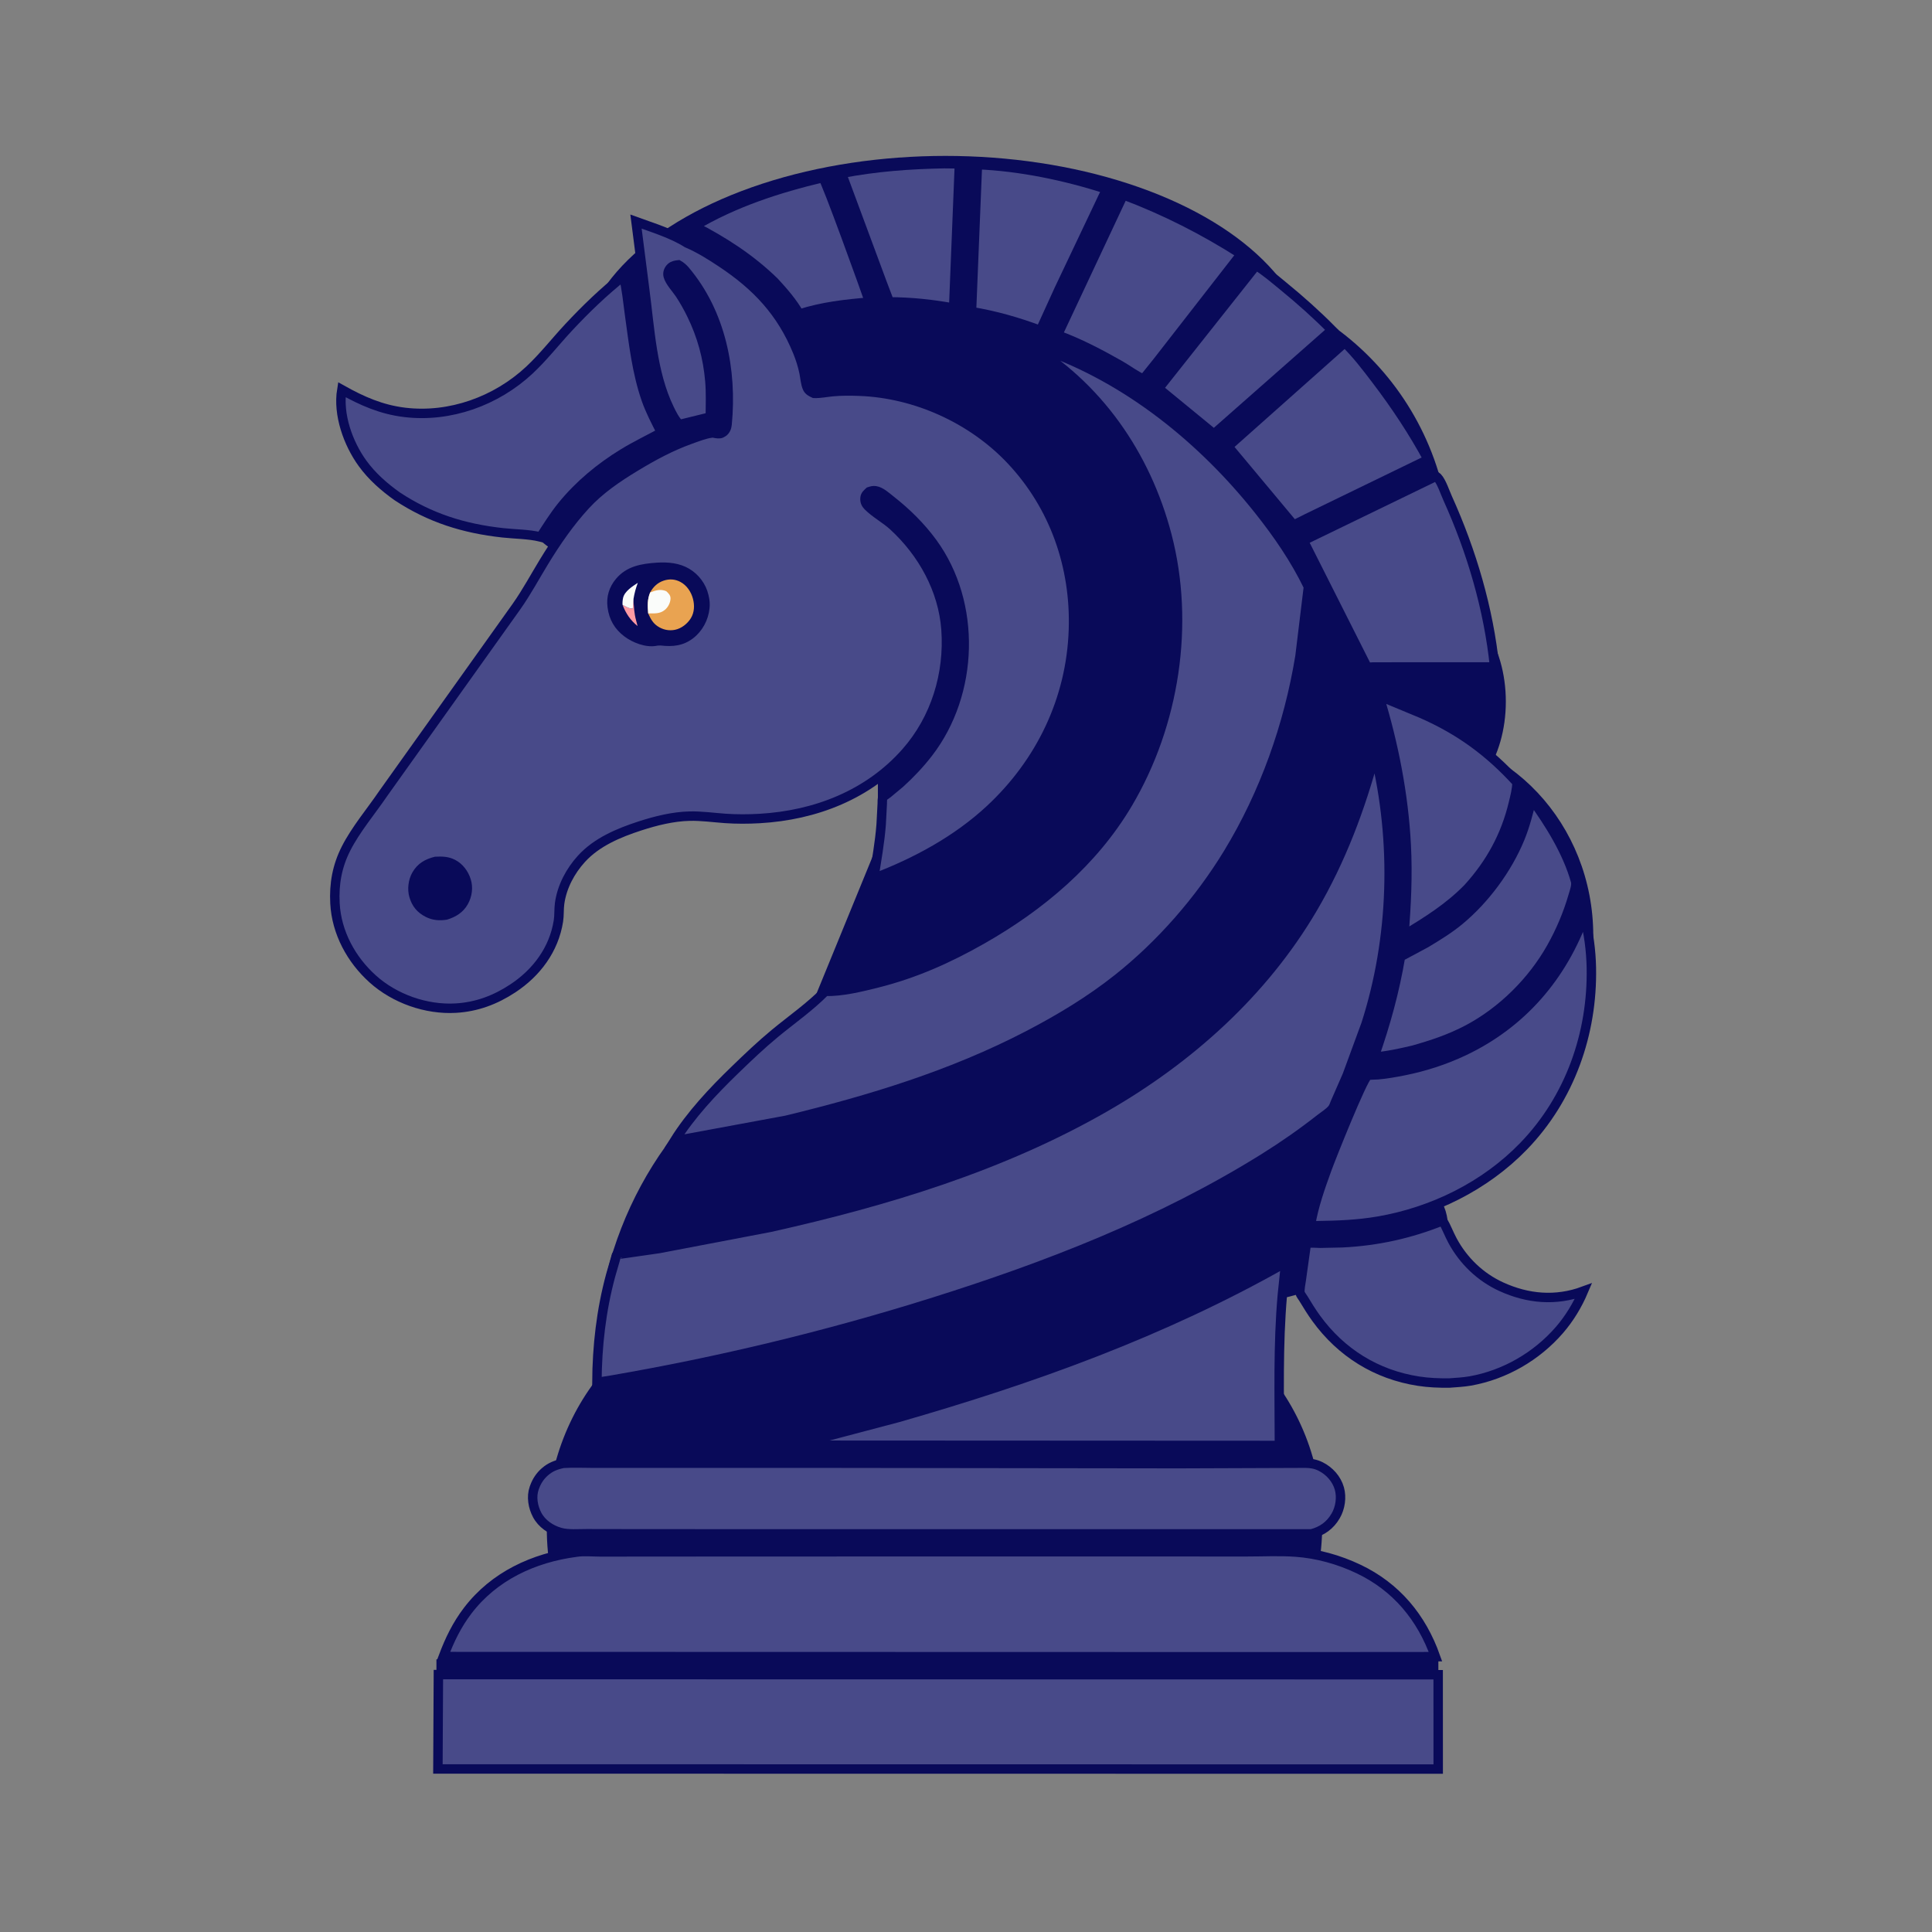 <?xml version="1.0" encoding="UTF-8" standalone="no"?>
<svg
   width="1024"
   height="1024"
   version="1.1"
   id="svg26"
   sodipodi:docname="bknight.svg"
   inkscape:version="1.3.2 (091e20ef0f, 2023-11-25)"
   xmlns:inkscape="http://www.inkscape.org/namespaces/inkscape"
   xmlns:sodipodi="http://sodipodi.sourceforge.net/DTD/sodipodi-0.dtd"
   xmlns="http://www.w3.org/2000/svg"
   xmlns:svg="http://www.w3.org/2000/svg">
  <rect width="100%" height="100%" fill="#808080" stroke="none"/>
  <defs
     id="defs26" />
  <sodipodi:namedview
     id="namedview26"
     pagecolor="#ffffff"
     bordercolor="#000000"
     borderopacity="0.25"
     inkscape:showpageshadow="2"
     inkscape:pageopacity="0.0"
     inkscape:pagecheckerboard="0"
     inkscape:deskcolor="#d1d1d1"
     inkscape:zoom="0.65332031"
     inkscape:cx="545.67414"
     inkscape:cy="505.87743"
     inkscape:window-width="1440"
     inkscape:window-height="831"
     inkscape:window-x="0"
     inkscape:window-y="0"
     inkscape:window-maximized="1"
     inkscape:current-layer="svg26" />
  <ellipse
     style="fill:#090a59;fill-opacity:1;stroke-width:5.568;stroke-linecap:round"
     id="path34"
     cx="760.837"
     cy="371.86"
     rx="37.285"
     ry="54.717" />
  <rect
     style="fill:#090a59;fill-opacity:1;stroke-width:5.568;stroke-linecap:round"
     id="rect34"
     width="72.343"
     height="133.05"
     x="600.024"
     y="196.813"
     transform="rotate(22.265)" />
  <rect
     style="fill:#090a59;fill-opacity:1;stroke-width:5.568;stroke-linecap:round"
     id="rect33"
     width="131.16"
     height="219.59"
     x="465.3"
     y="368.803" />
  <ellipse
     style="fill:#090a59;fill-opacity:1;stroke-width:7.723;stroke-linecap:round"
     id="path33"
     cx="623.021"
     cy="294.125"
     rx="145.922"
     ry="147.884" />
  <ellipse
     style="fill:#090a59;fill-opacity:1;stroke-width:5.568;stroke-linecap:round"
     id="path32"
     cx="742.923"
     cy="649.19"
     rx="24.393"
     ry="24.551" />
  <rect
     style="fill:#090a59;fill-opacity:1;stroke-width:5.084;stroke-linecap:round"
     id="rect31"
     width="531.047"
     height="24.213"
     x="231.318"
     y="879.484" />
  <ellipse
     style="fill:#090a59;fill-opacity:1;stroke-width:5.568;stroke-linecap:round"
     id="path31"
     cx="319.151"
     cy="260.78"
     rx="44.468"
     ry="37.875" />
  <ellipse
     style="fill:#090a59;fill-opacity:1;stroke-width:7.359;stroke-linecap:round"
     id="path30"
     cx="743.857"
     cy="495.983"
     rx="100.612"
     ry="107.208" />
  <ellipse
     style="fill:#090a59;fill-opacity:1;stroke-width:5.568;stroke-linecap:round"
     id="path29"
     cx="665.537"
     cy="465.915"
     rx="127.095"
     ry="223.541" />
  <ellipse
     style="fill:#090a59;fill-opacity:1;stroke-width:3.9;stroke-linecap:round"
     id="path28"
     cx="402.311"
     cy="809.938"
     rx="112.499"
     ry="122.518" />
  <ellipse
     style="fill:#090a59;fill-opacity:1;stroke-width:3.871;stroke-linecap:round"
     id="ellipse29"
     cx="588.311"
     cy="808.103"
     rx="112.499"
     ry="120.683" />
  <ellipse
     style="fill:#090a59;fill-opacity:1;stroke-width:4.913;stroke-linecap:round"
     id="path27"
     cx="496.792"
     cy="725.333"
     rx="181.42"
     ry="193.692" />
  <ellipse
     style="fill:#090a59;stroke-width:5.659;stroke-linecap:round;fill-opacity:1"
     id="path1"
     cx="501.103"
     cy="192.828"
     rx="194.269"
     ry="110.197" />
  <path
     fill="#FF9AA3"
     d="M436.117 94.131C437.716 95.252 458.877 154.051 460.924 160.112C448.024 161.184 436.052 162.499 423.66 166.469C420.048 160.148 415.337 154.741 410.428 149.417C397.816 137.107 383.545 127.951 367.93 119.91C389.047 107.357 412.332 99.793 436.117 94.131Z"
     id="path2"
     style="stroke:#090a59;stroke-opacity:1;stroke-width:5;stroke-dasharray:none;fill:#484a89;fill-opacity:1" />
  <path
     fill="#FF9AA3"
     d="M500.448 86.746L508.516 86.843L505.452 163.294C493.956 161.211 483.06 160.048 471.369 159.993L467.734 150.44L446.019 91.896C464.153 88.401 482.031 87.079 500.448 86.746Z"
     id="path3"
     style="stroke:#090a59;stroke-opacity:1;stroke-width:5;stroke-dasharray:none;fill:#484a89;fill-opacity:1" />
  <path
     fill="#FF9AA3"
     d="M665.727 140.639C670.863 143.814 675.639 147.957 680.314 151.778C689.228 159.065 697.845 166.748 705.936 174.942L649.984 224.25L643.429 230.04L614.015 205.92L665.727 140.639Z"
     id="path4"
     style="stroke:#090a59;stroke-opacity:1;stroke-width:5;stroke-dasharray:none;fill:#484a89;fill-opacity:1" />
  <path
     fill="#FF9AA3"
     d="M518.064 87.256C540.702 88.174 564.711 93.198 586.233 100.15C586.286 101.329 585.3 102.839 584.808 103.906L580.532 112.931L561.385 153.25L551.404 175.145C539.625 170.7 527.336 167.21 514.91 165.155L518.064 87.256Z"
     id="path5"
     style="stroke:#090a59;stroke-opacity:1;stroke-width:5;stroke-dasharray:none;fill:#484a89;fill-opacity:1" />
  <path
     fill="#FF9AA3"
     d="M730.856 368.777L753.394 378.137C773.607 387.006 789.189 398.38 804.023 414.666C804.031 418.34 802.948 422.279 802.096 425.834C797.974 443.026 789.986 457.568 778.127 470.65C767.966 481.121 756.399 488.222 744.071 495.77C745.415 479.875 746.155 463.886 745.338 447.931C743.972 421.238 738.684 394.29 730.856 368.777Z"
     id="path6"
     style="stroke:#090a59;stroke-opacity:1;stroke-width:5;stroke-dasharray:none;fill:#484a89;fill-opacity:1" />
  <path
     fill="#FF9AA3"
     d="M595.363 103.239C617.372 111.505 638.058 122.02 657.856 134.665L613.396 191.799L606.051 200.94C601.84 199.102 597.686 195.9 593.635 193.599C582.944 187.528 572.048 181.808 560.482 177.571L595.363 103.239Z"
     id="path7"
     style="stroke:#090a59;stroke-opacity:1;stroke-width:5;stroke-dasharray:none;fill:#484a89;fill-opacity:1" />
  <path
     fill="#FF9AA3"
     d="M712.771 181.557C718.886 187.456 724.48 194.813 729.599 201.56C739.815 215.023 748.909 228.716 756.968 243.58L692.667 274.795L685.644 278.304L650.857 236.628L712.771 181.557Z"
     id="path8"
     style="stroke:#090a59;stroke-opacity:1;stroke-width:5;stroke-dasharray:none;fill:#484a89;fill-opacity:1" />
  <path
     fill="#FF9AA3"
     d="M811.885 423.463C821.331 436.544 830.599 451.268 835.06 466.922C835.715 469.218 834.486 472.372 833.825 474.66C831.04 484.292 827.155 493.506 822.232 502.245C812.148 520.15 796.185 536.011 778.014 545.636C768.689 550.576 759.164 553.751 749.043 556.608C742.164 558.217 735.329 559.749 728.268 560.287C734.456 542.511 739.163 525.619 742.295 507.059L755.685 499.89C761.812 496.215 768.043 492.395 773.556 487.825C787.108 476.593 798.934 460.558 805.616 444.295C808.386 437.554 810.121 430.515 811.885 423.463Z"
     id="path9"
     style="stroke:#090a59;stroke-opacity:1;stroke-width:5;stroke-dasharray:none;fill:#484a89;fill-opacity:1" />
  <path
     fill="#FF9AA3"
     d="M761.077 252.461L761.89 253.047C764.011 255.262 765.921 261.066 767.253 264.011C779.934 292.061 789.056 322.84 792.162 353.5L738.465 353.512L727.82 353.522C727.239 353.522 725.507 353.722 725 353.525C724.678 353.4 724.473 353.078 724.21 352.855L690.789 286.541L761.077 252.461Z"
     id="path10"
     style="stroke:#090a59;stroke-opacity:1;stroke-width:5;stroke-dasharray:none;fill:#484a89;fill-opacity:1" />
  <path
     fill="#FF9AA3"
     d="M764.685 646.98C766.626 650.351 768.013 654.11 769.867 657.554C775.621 668.244 784.598 676.891 795.649 681.959C809.758 688.43 824.587 689.72 839.244 684.332C836.108 691.727 831.849 698.769 826.599 704.85C814.487 718.876 797.537 728.702 779.25 731.94C775.589 732.589 771.764 732.758 768.059 733.044C762.532 733.082 757.218 732.885 751.75 732.034C729.515 728.576 710.85 716.976 697.611 698.749C695.174 695.394 693.02 691.9 690.885 688.349C690.461 687.644 689.207 686.025 689.054 685.292C688.701 683.594 689.489 680.013 689.719 678.242L692.4 659.037C694.606 658.557 697.429 658.922 699.706 658.946L711.343 658.698C729.984 657.797 747.383 653.939 764.685 646.98Z"
     id="path11"
     style="stroke:#090a59;stroke-opacity:1;stroke-width:5;stroke-dasharray:none;fill:#484a89;fill-opacity:1" />
  <path
     fill="#FF9AA3"
     d="M839.634 485.478C842.04 494.215 843.274 503.827 843.452 512.874C844.139 547.872 832.051 582.176 807.531 607.526C787.073 628.676 759.323 642.282 730.442 647.238C719.655 649.089 708.796 649.509 697.875 649.646C696.67 649.662 695.778 649.623 694.628 649.25C696.253 639.306 699.876 629.093 703.314 619.611C705.599 613.308 721.952 572.361 724.858 570.058C725.265 569.735 729.355 569.726 730.211 569.653C734.829 569.256 739.454 568.427 744 567.527C754.887 565.371 765.744 561.869 775.779 557.118C806.697 542.478 828.122 517.414 839.634 485.478Z"
     id="path12"
     style="stroke:#090a59;stroke-opacity:1;stroke-width:5;stroke-dasharray:none;fill:#484a89;fill-opacity:1" />
  <path
     fill="#FF9AA3"
     d="M680.883 669.477C681.077 669.735 681.377 669.94 681.464 670.25C681.649 670.911 681.021 673.537 680.916 674.346L679.661 686.483C677.327 712.913 678.094 739.606 678.113 766.121L420.92 765.995L420.094 765.725C425.593 764.075 431.384 763.025 436.97 761.631L476.074 751.307C547.26 730.877 616.288 706.09 680.883 669.477Z"
     id="path13"
     style="stroke:#090a59;stroke-opacity:1;stroke-width:5;stroke-dasharray:none;fill:#484a89;fill-opacity:1" />
  <path
     fill="#FF9AA3"
     d="M330.481 146.294C332.129 152.897 332.779 160.257 333.723 167.025C335.815 182.025 337.501 197.386 342.52 211.75C344.622 217.766 347.7 223.639 350.601 229.302C343.88 232.915 336.914 236.265 330.404 240.242C318.194 247.703 307.025 256.94 297.967 268.054C293.761 273.215 290.159 279.042 286.525 284.618C280.104 283.047 273.001 283.12 266.42 282.394C245.802 280.121 227.96 274.565 210.518 263.057C203.587 258.127 197.157 252.491 192.142 245.573C184.491 235.018 179.013 219.678 181.167 206.54C191.92 212.57 202.174 217.091 214.537 218.574C238.505 221.45 263.069 212.539 280.579 196.176C288.073 189.173 294.394 181.022 301.378 173.529C310.414 163.835 320.08 154.522 330.481 146.294Z"
     id="path14"
     style="stroke:#090a59;stroke-opacity:1;stroke-width:5;stroke-dasharray:none;fill:#484a89;fill-opacity:1" />
  <path
     fill="#FF9AA3"
     d="M298.485 775.609C303.874 775.235 309.438 775.534 314.853 775.533L345.721 775.521L444.656 775.535L624.679 775.77L691.988 775.52C694.84 775.567 697.294 775.961 699.888 777.241C704.604 779.568 708.46 783.86 709.892 788.956C711.21 793.645 710.383 799.231 707.947 803.426C705.013 808.481 700.7 811.566 695.128 812.975L664.359 812.998L602.81 813.002L415.996 813.002L333.817 812.955L310.941 812.915C306.501 812.903 301.181 813.413 296.91 812.208C291.902 810.795 287.202 807.618 284.721 802.968C282.469 798.747 281.52 793.309 283.143 788.695L283.404 788C284.523 784.945 286.291 782.292 288.75 780.132C291.696 777.542 294.732 776.384 298.485 775.609Z"
     id="path15"
     style="stroke:#090a59;stroke-opacity:1;stroke-width:5;stroke-dasharray:none;fill:#484a89;fill-opacity:1" />
  <path
     fill="#FF9AA3"
     d="M232.356 887.551L762.259 887.643L762.278 937.652L232.1 937.58L232.356 887.551Z"
     id="path16"
     style="stroke:#090a59;stroke-opacity:1;stroke-width:5;stroke-dasharray:none;fill:#484a89;fill-opacity:1" />
  <path
     fill="#FF9AA3"
     d="M305.319 822.692C309.379 822.03 314.328 822.546 318.488 822.551L345.39 822.512L450.482 822.473L610.179 822.467L660.635 822.485C669.255 822.491 678.172 822.019 686.75 822.635C698.276 823.463 709.588 826.632 720 831.576C740.077 841.107 753.505 857.376 760.83 878.069L691.75 878.124L234.98 878.017C238.302 869.187 242.169 861.172 247.921 853.641C261.935 835.289 282.92 825.641 305.319 822.692Z"
     id="path17"
     style="stroke:#090a59;stroke-opacity:1;stroke-width:5;stroke-dasharray:none;fill:#484a89;fill-opacity:1" />
  <path
     fill="#FF9AA3"
     d="M543.576 181.769L552.158 184.808C597.684 200.665 637.423 232.939 667.158 270.356C677.273 283.084 686.399 296.326 693.49 311.002L689.014 347.891C683.002 384.525 670.223 420.562 650.882 452.307C635.696 477.23 615.281 500.61 592.408 518.75C577.774 530.356 561.682 540.059 545.144 548.668C504.51 569.821 461.097 583.016 416.743 593.768L357.455 604.733C366.198 590.767 377.76 578.475 389.564 567.055C396.418 560.425 403.337 553.814 410.694 547.74C419.655 540.342 429.175 533.76 437.346 525.446C446.295 525.632 456.26 523.188 464.945 521.006C484.896 515.992 502.675 508.056 520.495 497.921C551.506 480.283 579.489 456.799 597.835 425.734C622.549 383.885 630.825 330.783 618.454 283.581C607.328 241.129 581.743 204.092 543.576 181.769Z"
     id="path18"
     style="stroke:#090a59;stroke-opacity:1;stroke-width:5;stroke-dasharray:none;fill:#484a89;fill-opacity:1" />
  <path
     fill="#FF9AA3"
     d="M728.806 399.661C740.089 446.266 738.673 497.077 724.005 542.791L714.037 569.935L707.634 584.59C707.225 585.629 706.856 586.762 706.164 587.655C704.625 589.646 701.838 591.31 699.842 592.882C690.376 600.339 680.243 607.404 670.016 613.784C615.209 647.97 554.928 671.333 493.494 690.58C438.011 707.963 381.185 721.663 323.89 731.525L316.368 732.72C316.492 713.486 318.633 694.513 323.678 675.915L326.126 667.469C326.231 667.122 326.647 665.25 326.871 665.01C326.877 665.003 328.017 664.812 328.043 664.808L349.211 661.77L408.25 650.5C469.697 636.771 531.222 618.233 586.053 586.634C630.419 561.065 669.524 526.028 695.665 481.608C710.808 455.877 721.093 428.41 728.806 399.661Z"
     id="path19"
     style="stroke:#090a59;stroke-opacity:1;stroke-width:5;stroke-dasharray:none;fill:#484a89;fill-opacity:1" />
  <path
     fill="#FF9AA3"
     d="M359.569 140.373C358.211 140.506 356.692 140.789 355.642 141.75C354.388 142.898 353.714 144.612 354.162 146.289C354.993 149.397 358.543 153.09 360.372 155.861C362.642 159.302 364.665 162.913 366.479 166.614C372.036 177.948 375.197 189.504 376.258 202.058C376.784 208.288 376.529 214.733 376.49 220.988L360.151 225.011C357.858 222.942 356.093 219.337 354.75 216.562C345.518 197.479 344.442 174.102 341.68 153.343L337.096 117.459C345.891 120.656 356.225 123.796 364.152 128.81C370.575 131.529 376.654 135.366 382.454 139.214C401.04 151.546 414.239 165.546 422.753 186.433C424.204 189.994 425.352 193.624 426.144 197.388C426.67 199.89 426.874 203.474 427.99 205.75C428.714 207.229 430.1 207.833 431.5 208.494C434.856 208.592 437.899 207.901 441.206 207.586C445.913 207.138 450.816 207.173 455.536 207.349C485.354 208.457 515.21 222.009 535.712 243.681C558.892 268.185 570.076 300.451 568.935 333.904C567.68 370.693 551.624 404.014 524.801 428.987C507.245 445.333 485.39 457.154 463.072 465.588C464.569 456.056 466.3 446.631 467.032 437L467.616 426.004C467.647 425.21 467.56 423.188 467.978 422.565C468.388 421.953 469.772 421.15 470.392 420.657L477.063 415.112C482.482 410.18 487.584 404.792 492.055 398.987C516.268 367.559 517.749 319.841 494.25 287.639C487.986 279.056 480.328 271.56 471.979 265.017C469.808 263.316 466.834 260.535 464 260.117C462.784 259.938 461.887 260.221 460.75 260.588C459.665 261.632 458.606 262.367 458.475 264C458.336 265.733 458.872 267.03 460.09 268.25C463.947 272.113 469.354 274.975 473.477 278.75C488.93 292.898 499.865 312.511 501.402 333.638C503.113 357.155 495.913 380.863 480.213 398.681C460.321 421.258 432.134 432.152 402.547 433.83C396.516 434.172 390.311 434.197 384.286 433.771C378.092 433.333 371.78 432.434 365.569 432.57C356.692 432.764 347.538 435.044 339.133 437.78C327.938 441.424 316.319 446.269 308.221 455.139C302.261 461.668 297.842 469.979 296.612 478.81C296.181 481.909 296.462 485.073 295.973 488.166C293.582 503.282 284.394 515.576 271.75 523.904C262.5 529.996 252.644 533.697 241.54 534.334C225.878 535.233 209.193 529.343 197.538 518.852C186.141 508.593 178.367 494.295 177.539 478.799C176.988 468.483 178.699 459.027 183.38 449.8C188.557 439.594 196.685 430.025 203.148 420.52L273.719 321.529C279.09 313.921 283.475 305.729 288.315 297.789C294.765 287.209 301.909 276.834 310.313 267.708C317.937 259.427 327.182 253.155 336.754 247.361C346.14 241.68 355.419 236.641 365.766 232.915C369.17 231.689 373.676 229.913 377.25 229.506C378.043 229.415 378.745 229.631 379.512 229.75C381.006 229.981 381.97 230.009 383.25 229.091C384.66 228.08 385.217 226.515 385.377 224.848C388.124 196.171 382.139 165.875 363.131 143.385C362.141 142.214 360.9 141.135 359.569 140.373Z"
     id="path20"
     style="stroke:#090a59;stroke-opacity:1;stroke-width:5;stroke-dasharray:none;fill:#484a89;fill-opacity:1" />
  <path
     fill="#090A59"
     d="M230.505 454.079C234.321 453.887 237.684 453.92 241.198 455.728C245.226 457.8 248.11 461.666 249.471 465.933C250.882 470.358 250.216 475.206 247.955 479.25C245.518 483.609 241.581 486.017 236.922 487.435C232.988 488.076 229.247 487.809 225.646 485.971C221.126 483.663 218.435 480.409 216.994 475.534C215.758 471.357 216.413 466.131 218.575 462.39C221.354 457.58 225.323 455.381 230.505 454.079Z"
     id="path21"
     style="stroke:none;stroke-opacity:1;stroke-width:5;stroke-dasharray:none" />
  <path
     fill="#090A59"
     d="M348.26 298.212C354.146 297.858 360.179 298.405 365.319 301.468C370.351 304.467 374.12 309.468 375.461 315.178L375.645 316C376.157 318.215 376.304 320.176 376.07 322.434C375.429 328.616 372.307 334.494 367.369 338.29C362.089 342.349 356.513 342.866 350.112 342.123L348.536 342.181L347.581 342.353C342.07 343.241 335.393 340.635 331.039 337.4C325.779 333.491 322.835 328.399 322.005 321.843C321.295 316.235 322.853 311.125 326.48 306.8C332.145 300.046 339.968 298.758 348.26 298.212Z"
     id="path22"
     style="stroke:none;stroke-opacity:1;stroke-width:5;stroke-dasharray:none" />
  <path
     fill="#FF9AA3"
     d="M329.958 320.566C331.594 321.418 333.523 322.792 335.404 322.428L335.786 317.362C335.919 321.414 336.08 325.018 337.175 328.94L337.927 331.826C334.097 328.703 331.738 325.199 329.958 320.566Z"
     id="path23"
     style="stroke:none;stroke-opacity:1;stroke-width:5;stroke-dasharray:none" />
  <path
     fill="#FAFCFA"
     d="M329.958 320.566C329.887 319.323 329.977 318.097 330.25 316.881C331.031 313.399 335.243 310.739 338.036 308.925C337.004 311.755 336.266 314.388 335.786 317.362L335.404 322.428C333.523 322.792 331.594 321.418 329.958 320.566Z"
     id="path24"
     style="stroke:none;stroke-opacity:1;stroke-width:5;stroke-dasharray:none" />
  <path
     fill="#E9A351"
     d="M344.585 314.023C346.205 311.042 348.542 308.801 351.81 307.733C354.81 306.752 357.761 306.929 360.571 308.401C364.01 310.202 366.302 313.677 367.28 317.353C368.193 320.782 368.066 324.553 366.173 327.65C364.373 330.595 361.194 333.095 357.78 333.799C354.524 334.47 351.286 333.77 348.547 331.922C345.943 330.164 344.823 327.912 343.542 325.118C343.209 321.143 343.037 317.788 344.585 314.023Z"
     id="path25"
     style="stroke:none;stroke-opacity:1;stroke-width:5;stroke-dasharray:none" />
  <path
     fill="#FAFCFA"
     d="M344.585 314.023C347.472 312.882 350.087 312.058 353.12 313.344C354.324 314.443 355.439 315.494 355.391 317.25C355.33 319.488 354.07 321.908 352.333 323.294C349.612 325.464 346.843 325.085 343.542 325.118C343.209 321.143 343.037 317.788 344.585 314.023Z"
     id="path26"
     style="stroke:none;stroke-opacity:1;stroke-width:5;stroke-dasharray:none" />
</svg>
